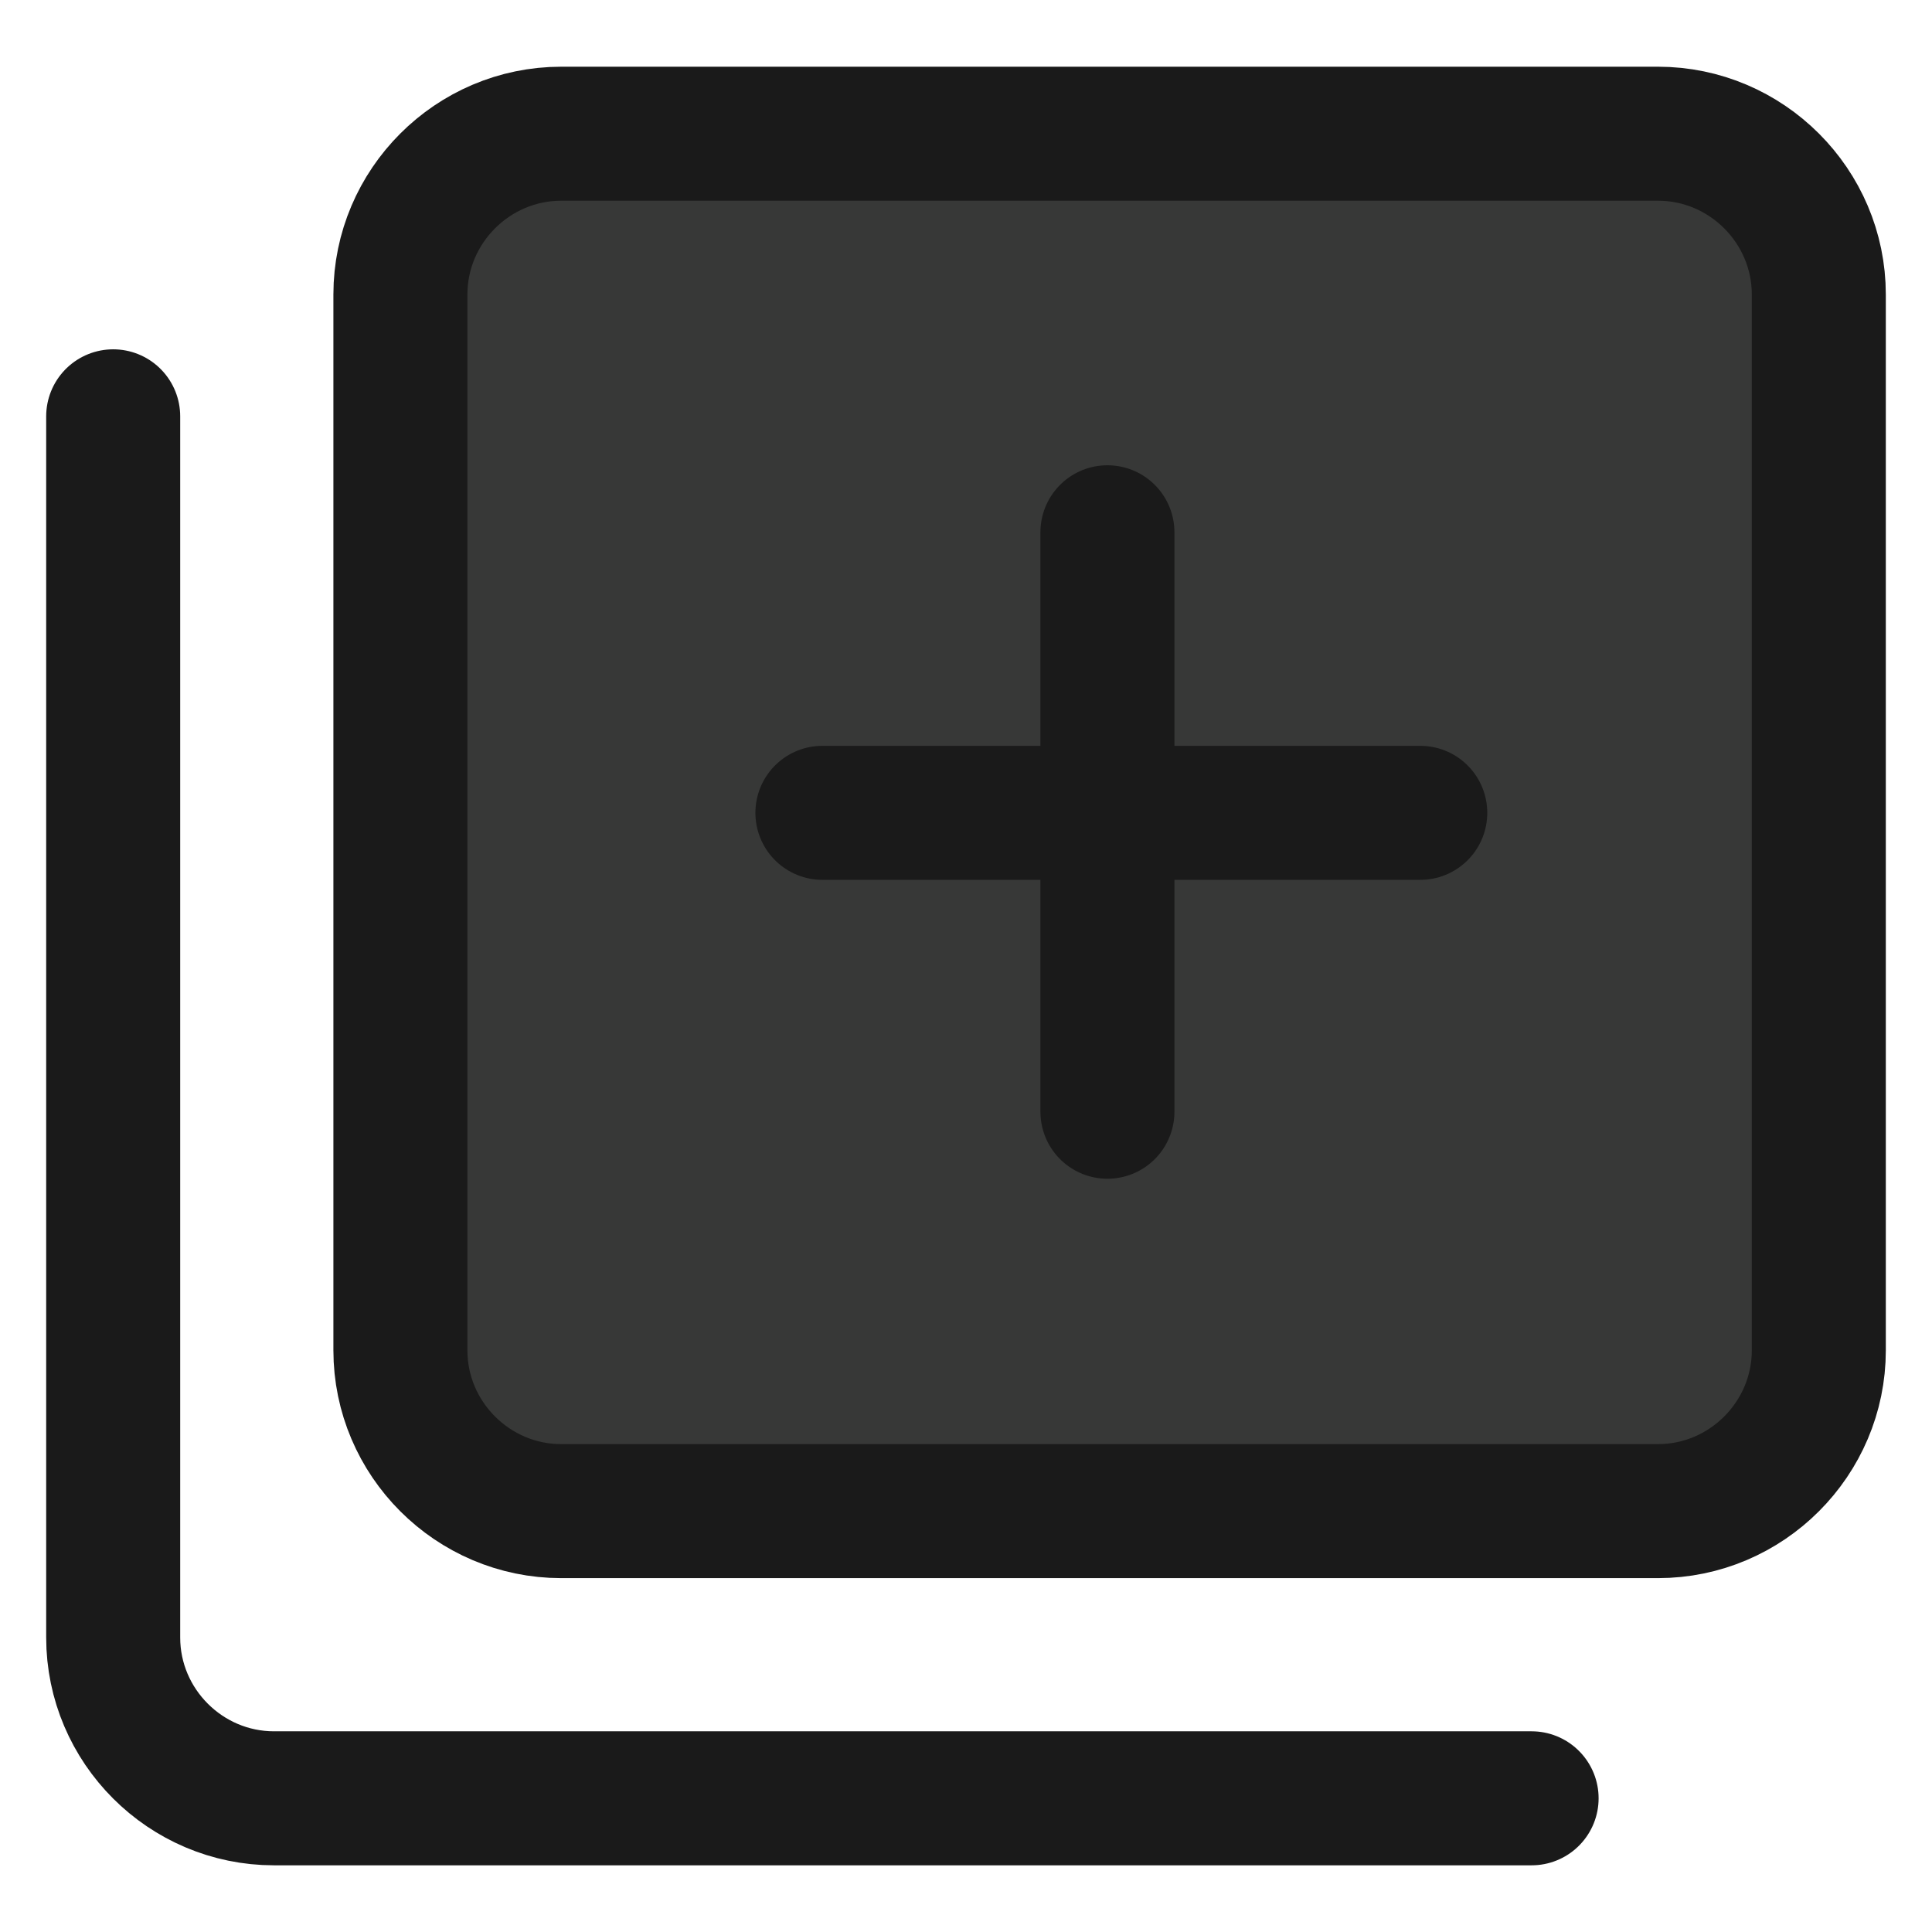 <?xml version="1.0" encoding="utf-8"?>
<!-- Generator: Adobe Illustrator 17.0.0, SVG Export Plug-In . SVG Version: 6.00 Build 0)  -->
<!DOCTYPE svg PUBLIC "-//W3C//DTD SVG 1.1//EN" "http://www.w3.org/Graphics/SVG/1.1/DTD/svg11.dtd">
<svg version="1.1" id="Layer_1" xmlns="http://www.w3.org/2000/svg" xmlns:xlink="http://www.w3.org/1999/xlink" x="0px" y="0px"
	 width="72.083px" height="72.083px" viewBox="0 0 72.083 72.083" enable-background="new 0 0 72.083 72.083" xml:space="preserve">
<g>
	<path fill="none" stroke="#1A1A1A" stroke-width="5" stroke-linecap="round" stroke-linejoin="round" stroke-miterlimit="10" d="
		M4.223,15.533v45.562c0,3.3,2.7,6,6,6h46.921"/>
</g>
<g>
	<path fill="#373837" d="M20.939,4.989c-3.3,0-6,2.7-6,6v39.391c0,3.3,2.7,6,6,6H61.86c3.3,0,6-2.7,6-6V10.989c0-3.3-2.7-6-6-6
		H20.939z"/>
	<path fill="none" stroke="#1A1A1A" stroke-width="5" stroke-linecap="round" stroke-linejoin="round" stroke-miterlimit="10" d="
		M20.939,4.989c-3.3,0-6,2.7-6,6v39.391c0,3.3,2.7,6,6,6H61.86c3.3,0,6-2.7,6-6V10.989c0-3.3-2.7-6-6-6H20.939z"/>
</g>
<g>
	
		<line fill="none" stroke="#1A1A1A" stroke-width="5" stroke-linecap="round" stroke-linejoin="round" stroke-miterlimit="10" x1="41.318" y1="19.859" x2="41.318" y2="41.479"/>
</g>
<g>
	
		<line fill="none" stroke="#1A1A1A" stroke-width="5" stroke-linecap="round" stroke-linejoin="round" stroke-miterlimit="10" x1="30.684" y1="30.327" x2="52.99" y2="30.327"/>
</g>
</svg>
